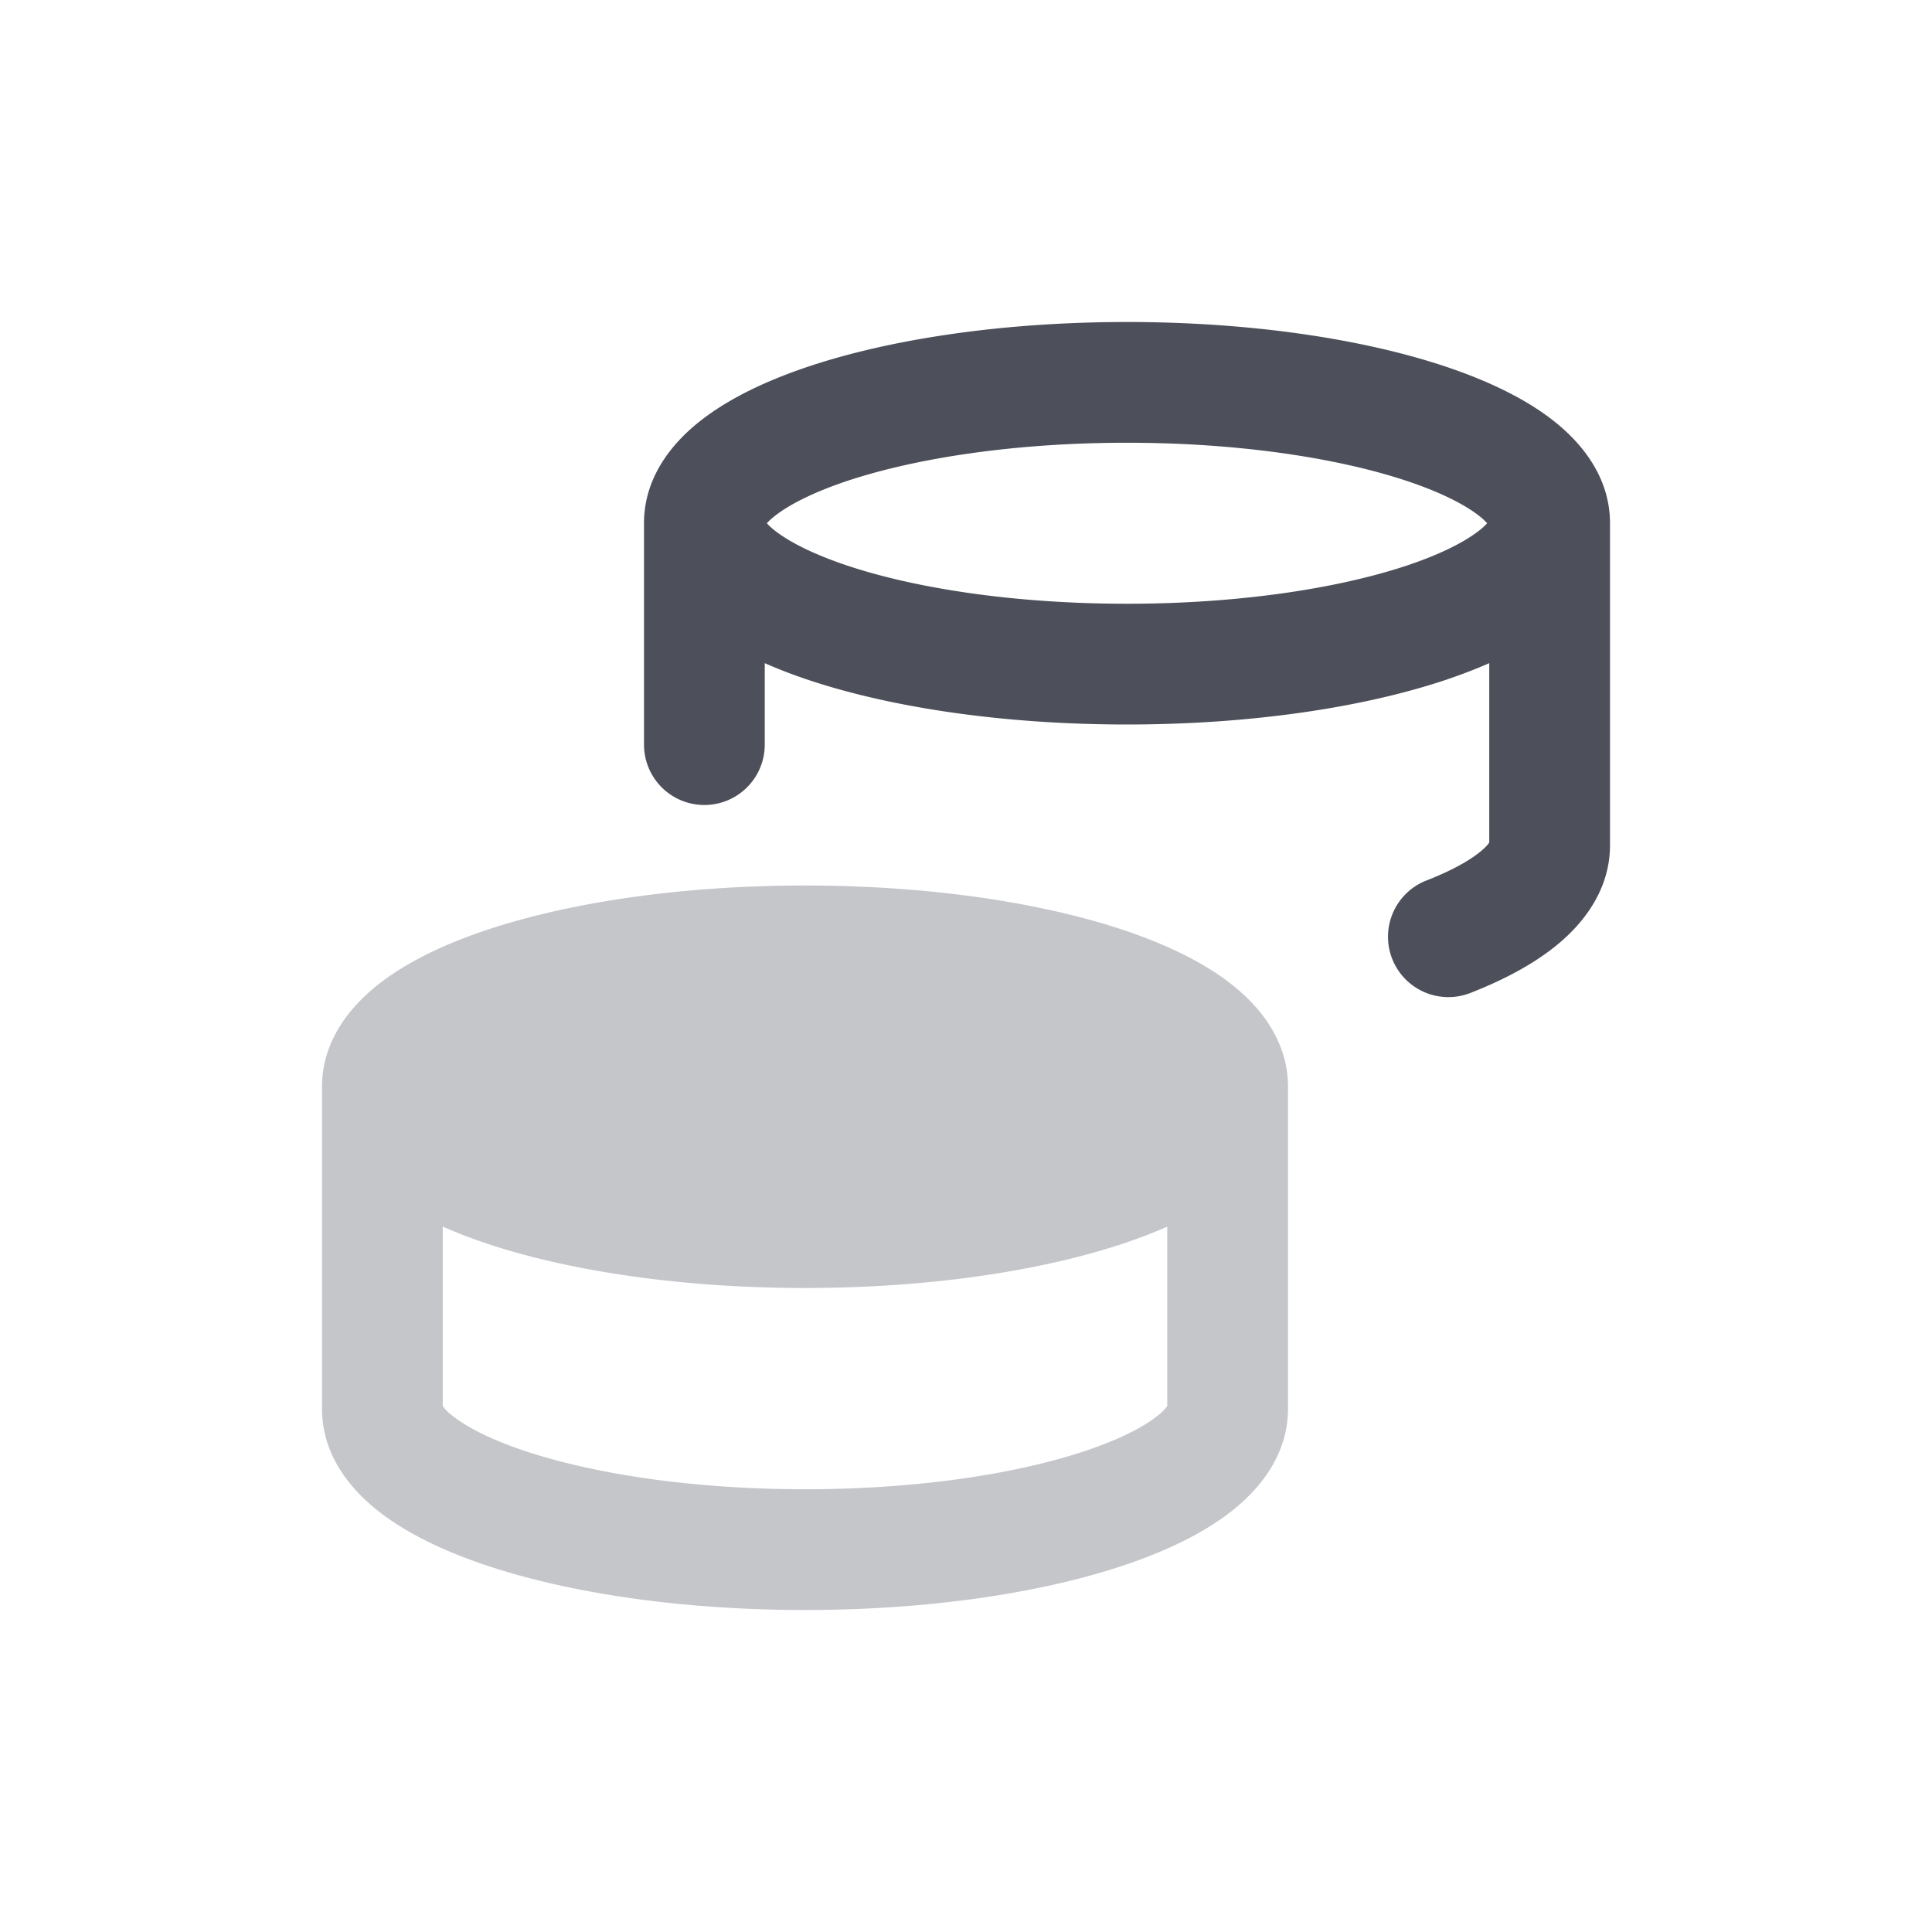 <svg xmlns="http://www.w3.org/2000/svg" width="24" height="24" fill="none" viewBox="0 0 24 24"><path fill="#4D505A" fill-rule="evenodd" d="M9.526 6.5c.02.023.052.054.1.092.173.135.468.29.899.434.855.285 2.083.474 3.475.474s2.62-.19 3.475-.474c.431-.144.726-.299.898-.434a.789.789 0 0 0 .101-.092.788.788 0 0 0-.1-.092c-.172-.135-.467-.29-.899-.434C16.62 5.69 15.392 5.5 14 5.5s-2.62.19-3.475.474c-.431.144-.726.299-.898.434a.791.791 0 0 0-.101.092ZM18.5 8.238c-.175.077-.36.147-.55.211C16.904 8.797 15.508 9 14 9s-2.904-.203-3.95-.551a6.231 6.231 0 0 1-.55-.211V9.25a.75.75 0 0 1-1.5 0V6.5c0-.57.347-.994.698-1.27.36-.284.834-.506 1.352-.679C11.096 4.203 12.492 4 14 4s2.904.203 3.95.551c.518.173.992.395 1.352.679.35.276.698.7.698 1.27v4c0 .51-.28.904-.584 1.175-.306.272-.708.486-1.143.657a.75.75 0 1 1-.546-1.397c.344-.135.568-.27.692-.381a.488.488 0 0 0 .081-.087v-2.23Zm.008 2.215-.002.005a.016.016 0 0 1 .002-.005Zm-.002-3.995.001-.004-.001.004Zm-9.012 0a.014.014 0 0 1-.001-.004l.001.004Z" clip-rule="evenodd"/><path fill="#C5C6CA" fill-rule="evenodd" d="M16 17.5v-4c0-.57-.347-.993-.698-1.27-.36-.284-.834-.506-1.352-.679C12.904 11.203 11.508 11 10 11s-2.904.203-3.95.551c-.518.173-.992.395-1.352.679-.35.277-.698.7-.698 1.27v4c0 .57.347.994.698 1.27.36.284.834.506 1.353.679C7.096 19.797 8.492 20 10 20s2.904-.203 3.95-.551c.518-.173.992-.395 1.352-.679.35-.276.698-.7.698-1.27Zm-2.05-2.051c.19-.064.375-.134.55-.211v2.23a.584.584 0 0 1-.127.124c-.171.136-.466.29-.898.434-.855.285-2.083.474-3.475.474s-2.62-.19-3.475-.474c-.432-.144-.726-.299-.898-.434a.583.583 0 0 1-.127-.125v-2.23c.175.078.36.148.55.212C7.097 15.797 8.493 16 10 16s2.904-.203 3.95-.551Zm.556 2.009a.016.016 0 0 0 .001-.005v.002l-.001.003Z" clip-rule="evenodd"/></svg>